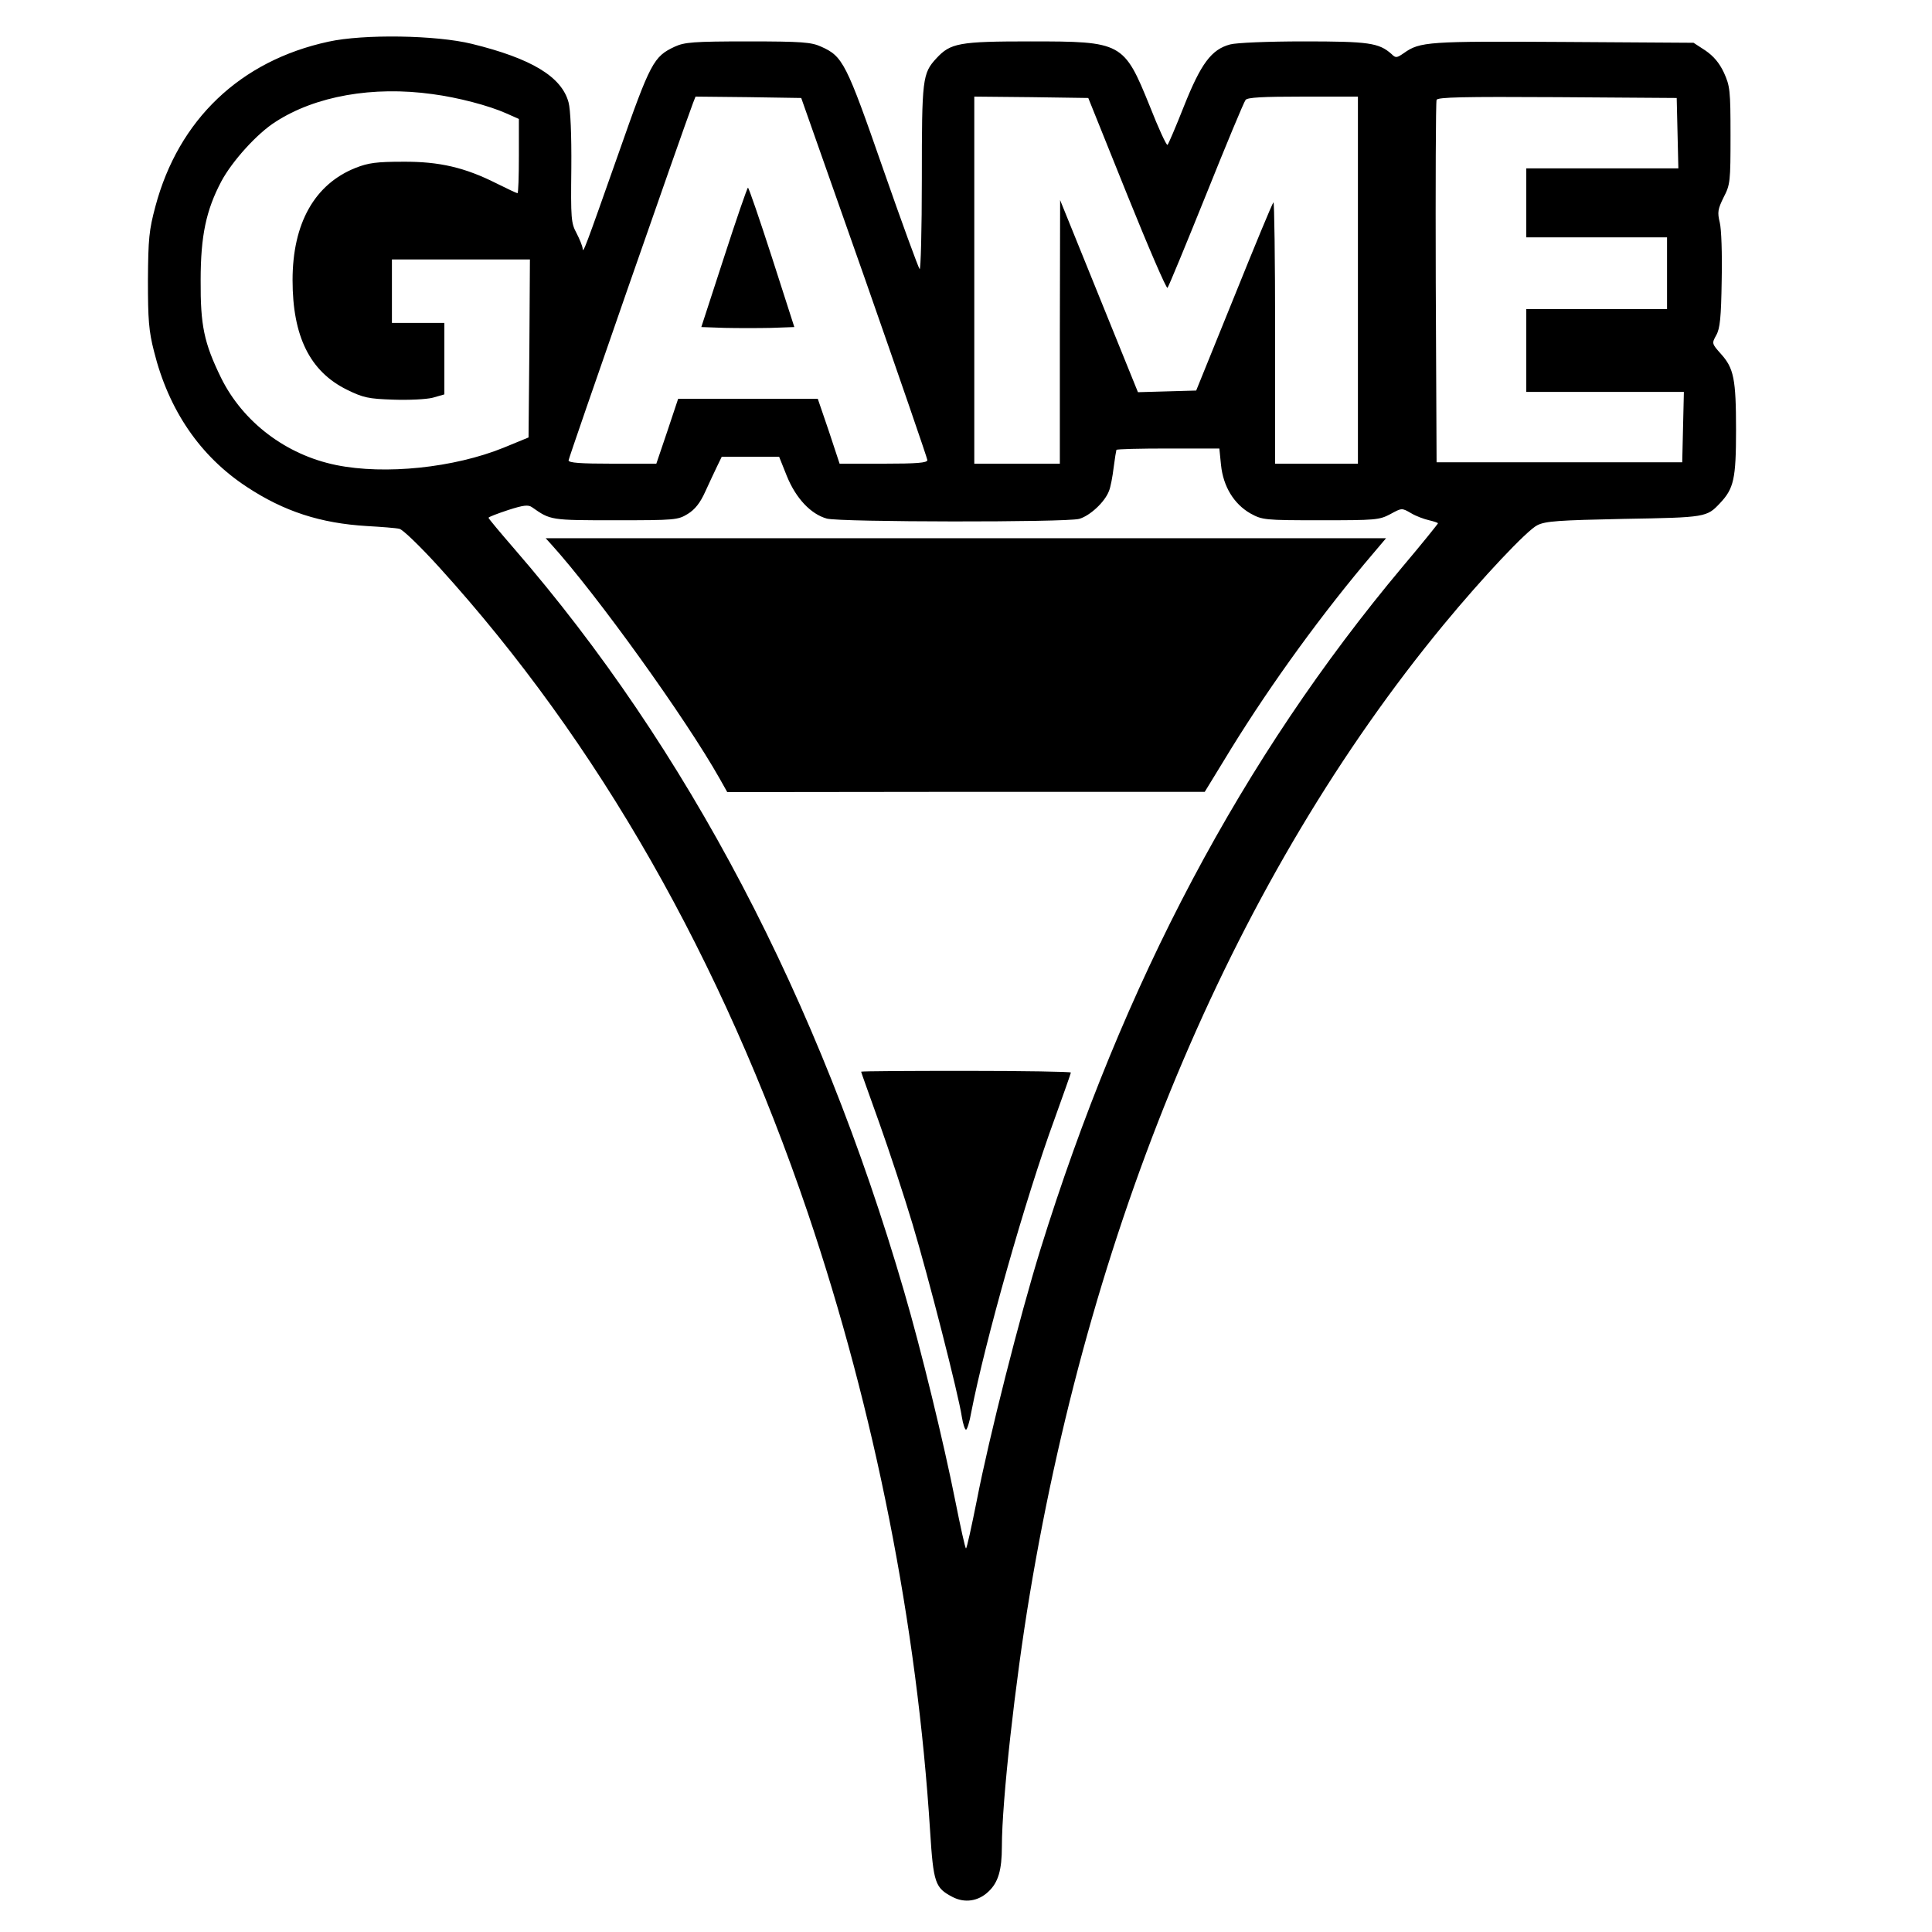 <?xml version="1.0" standalone="no"?>
<!DOCTYPE svg PUBLIC "-//W3C//DTD SVG 20010904//EN"
 "http://www.w3.org/TR/2001/REC-SVG-20010904/DTD/svg10.dtd">
<svg version="1.0" xmlns="http://www.w3.org/2000/svg"
 width="700pt" height="700pt" viewBox="0 0 700 700"
 preserveAspectRatio="xMidYMid meet">
<g transform="translate(0,700) scale(0.1,-0.1)"
fill="#000000" stroke="none">
<path d="M1190 6849 c-319 -69 -543 -282 -627 -597 -23 -86 -26 -117 -27 -267
0 -143 3 -184 22 -258 53 -213 167 -380 336 -491 135 -89 267 -132 436 -142
52 -3 105 -7 117 -10 12 -2 77 -65 145 -140 576 -635 1022 -1417 1335 -2339
243 -719 396 -1493 443 -2240 12 -188 18 -205 81 -238 44 -23 94 -16 131 20
35 33 48 78 48 163 0 163 48 595 101 913 230 1382 753 2608 1499 3513 141 171
303 343 340 361 30 15 76 18 315 23 296 5 299 6 347 57 50 53 58 88 58 265 0
185 -8 224 -55 276 -33 37 -33 38 -17 67 14 24 18 65 20 199 2 97 -1 186 -7
210 -9 37 -7 48 14 91 24 46 25 57 25 224 0 165 -2 179 -24 228 -17 36 -38 60
-67 80 l-43 28 -470 3 c-492 3 -521 1 -579 -40 -26 -18 -30 -19 -45 -4 -46 41
-83 46 -319 46 -130 0 -244 -5 -266 -11 -68 -18 -106 -70 -167 -223 -30 -76
-57 -139 -60 -141 -4 -2 -33 61 -64 140 -94 232 -100 235 -433 235 -258 0
-289 -6 -340 -61 -51 -55 -53 -74 -53 -436 0 -185 -4 -333 -8 -328 -5 6 -65
170 -133 365 -133 382 -145 406 -224 441 -35 16 -69 19 -265 19 -198 0 -230
-3 -265 -19 -77 -36 -88 -56 -204 -387 -122 -346 -129 -365 -130 -344 -1 9
-11 34 -22 55 -20 37 -21 53 -19 236 1 122 -3 212 -10 238 -25 93 -134 159
-350 212 -130 32 -393 36 -520 8z m377 -190 c91 -12 203 -41 268 -70 l45 -20
0 -134 c0 -74 -2 -135 -5 -135 -3 0 -37 16 -75 35 -115 58 -208 80 -340 79
-95 0 -125 -4 -171 -22 -149 -59 -229 -201 -229 -407 0 -204 63 -331 197 -397
59 -29 78 -33 167 -36 57 -2 120 1 144 7 l42 12 0 129 0 130 -95 0 -95 0 0
115 0 115 250 0 250 0 -2 -322 -3 -323 -90 -37 c-180 -73 -430 -99 -607 -63
-182 37 -338 156 -417 316 -62 127 -75 190 -74 354 0 161 20 254 75 358 39 73
130 174 197 216 144 93 352 130 568 100z m1565 -664 c125 -357 228 -656 228
-662 0 -10 -38 -13 -159 -13 l-159 0 -39 118 -40 117 -253 0 -253 0 -39 -117
-40 -118 -159 0 c-115 0 -159 3 -159 12 0 9 413 1195 451 1295 l9 23 192 -2
191 -3 229 -650z m951 302 c77 -191 143 -344 147 -340 4 4 67 157 140 338 73
182 137 336 143 343 7 9 61 12 208 12 l199 0 0 -665 0 -665 -150 0 -150 0 0
477 c0 262 -3 474 -6 470 -4 -3 -68 -158 -143 -344 l-137 -338 -106 -3 -105
-3 -141 348 -141 348 -1 -477 0 -478 -155 0 -155 0 0 665 0 665 206 -2 207 -3
140 -348z m1995 221 l3 -128 -276 0 -275 0 0 -125 0 -125 255 0 255 0 0 -130
0 -130 -255 0 -255 0 0 -150 0 -150 285 0 286 0 -3 -127 -3 -128 -445 0 -445
0 -3 650 c-1 358 0 656 3 663 3 10 96 12 437 10 l433 -3 3 -127z m-1654 -1203
c8 -78 47 -141 106 -175 44 -24 50 -25 255 -25 199 0 212 1 252 22 42 23 42
23 75 4 18 -11 48 -22 66 -26 17 -4 32 -9 32 -11 0 -2 -57 -73 -128 -157 -581
-693 -1012 -1506 -1313 -2476 -74 -240 -185 -676 -230 -908 -19 -95 -36 -173
-39 -173 -3 0 -20 78 -39 173 -41 207 -123 545 -185 757 -308 1059 -786 1969
-1413 2692 -51 59 -93 109 -93 112 0 3 32 15 71 28 56 18 73 20 87 10 67 -47
66 -47 302 -47 217 0 226 1 262 23 26 16 45 40 63 80 14 31 34 73 43 92 l17
35 104 0 104 0 28 -70 c33 -81 87 -138 145 -154 49 -13 865 -14 914 -1 39 11
93 61 108 101 6 14 13 52 17 85 4 32 9 61 10 64 2 3 86 5 188 5 l185 0 6 -60z"/>
<path d="M2623 6067 l-82 -252 85 -3 c46 -1 122 -1 168 0 l84 3 -81 252 c-45
139 -84 253 -87 253 -3 -1 -42 -114 -87 -253z"/>
<path d="M1997 5028 c165 -182 489 -633 611 -850 l27 -48 865 1 865 0 96 157
c147 238 332 493 517 710 l44 52 -1523 0 -1522 0 20 -22z"/>
<path d="M3120 3117 c0 -2 30 -85 66 -186 36 -101 90 -265 120 -365 57 -189
167 -619 179 -700 4 -25 11 -46 15 -46 4 0 13 28 19 63 50 257 196 774 302
1063 32 89 59 165 59 168 0 3 -171 6 -380 6 -209 0 -380 -1 -380 -3z"/>
</g>
</svg>
